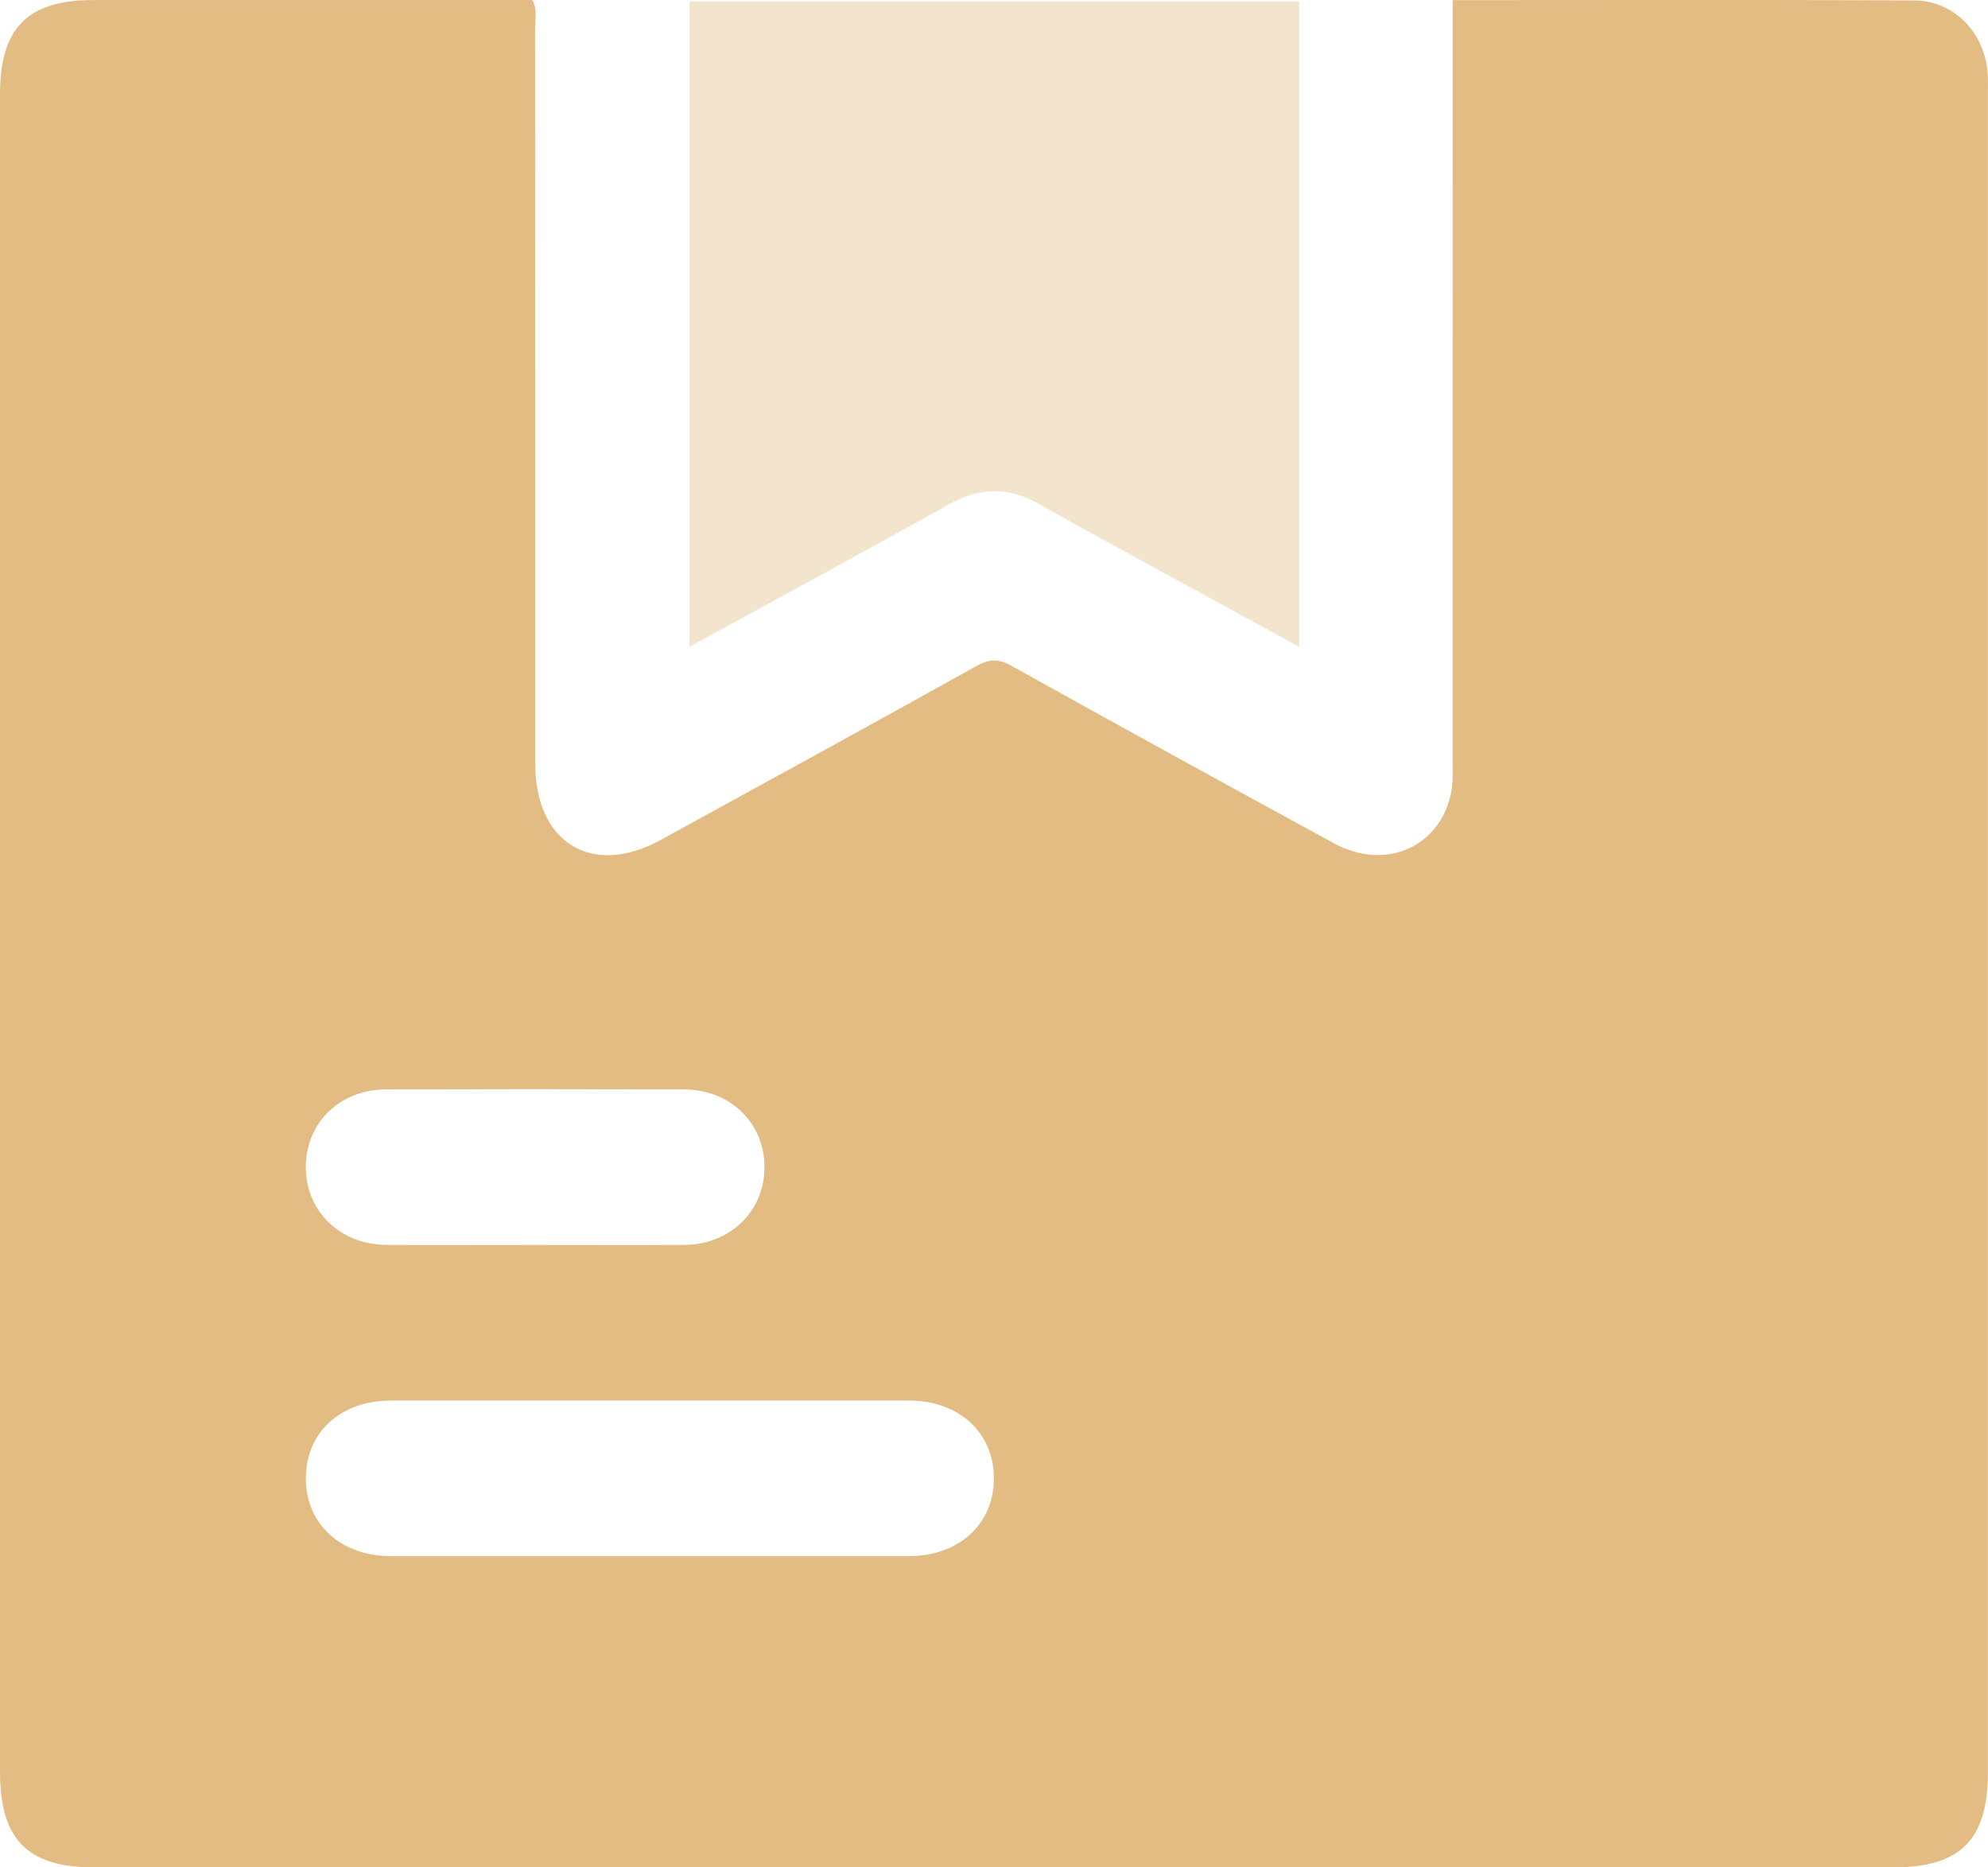 <svg width="33" height="31" viewBox="0 0 33 31" fill="none" xmlns="http://www.w3.org/2000/svg">
<g clip-path="url(#clip0_1_28)">
<path d="M24.114 0.002C26.7 0.002 29.237 -0.006 31.773 0.007C32.447 0.011 32.961 0.559 32.996 1.246C33.001 1.354 32.998 1.462 32.998 1.569C32.998 10.852 32.998 20.135 32.998 29.419C32.998 30.543 32.543 31 31.429 31C21.474 31 11.518 31 1.564 31C0.456 31 0 30.537 0 29.414C0 20.13 0 10.847 0 1.563C0 0.464 0.459 0.001 1.546 0.001C3.977 0.001 6.407 0.001 8.835 0.001C8.924 0.153 8.882 0.303 8.882 0.445C8.885 4.522 8.884 8.598 8.884 12.675C8.884 13.992 9.826 14.569 10.963 13.946C12.716 12.985 14.469 12.026 16.215 11.053C16.424 10.937 16.576 10.934 16.787 11.052C18.567 12.043 20.355 13.025 22.144 14C22.997 14.465 23.911 14.062 24.089 13.153C24.122 12.984 24.113 12.805 24.113 12.63C24.114 8.581 24.114 4.531 24.114 0.482C24.114 0.335 24.114 0.19 24.114 0.002ZM10.808 23.25C9.369 23.25 7.929 23.249 6.491 23.25C5.651 23.251 5.079 23.776 5.077 24.54C5.076 25.3 5.654 25.833 6.49 25.833C9.354 25.834 12.22 25.834 15.084 25.833C15.921 25.833 16.497 25.302 16.498 24.542C16.498 23.782 15.921 23.251 15.085 23.25C13.659 23.248 12.233 23.25 10.808 23.25ZM8.865 20.667C9.696 20.667 10.527 20.671 11.358 20.666C12.125 20.66 12.691 20.106 12.69 19.374C12.69 18.643 12.123 18.088 11.356 18.085C9.707 18.08 8.057 18.08 6.408 18.085C5.638 18.088 5.076 18.64 5.076 19.375C5.076 20.106 5.643 20.66 6.409 20.666C7.229 20.671 8.047 20.667 8.865 20.667Z" fill="#E2BC82"/>
<path d="M21.566 0.024C21.566 3.593 21.566 7.14 21.566 10.738C20.935 10.393 20.325 10.061 19.716 9.727C18.892 9.275 18.065 8.831 17.248 8.367C16.74 8.078 16.263 8.086 15.751 8.373C14.333 9.167 12.903 9.939 11.446 10.737C11.446 7.151 11.446 3.598 11.446 0.023C14.803 0.024 18.166 0.024 21.566 0.024Z" fill="#E2BC82" fill-opacity="0.4"/>
</g>
<defs>
<clipPath id="clip0_1_28">
<rect width="33" height="31" fill="white"/>
</clipPath>
</defs>
</svg>
